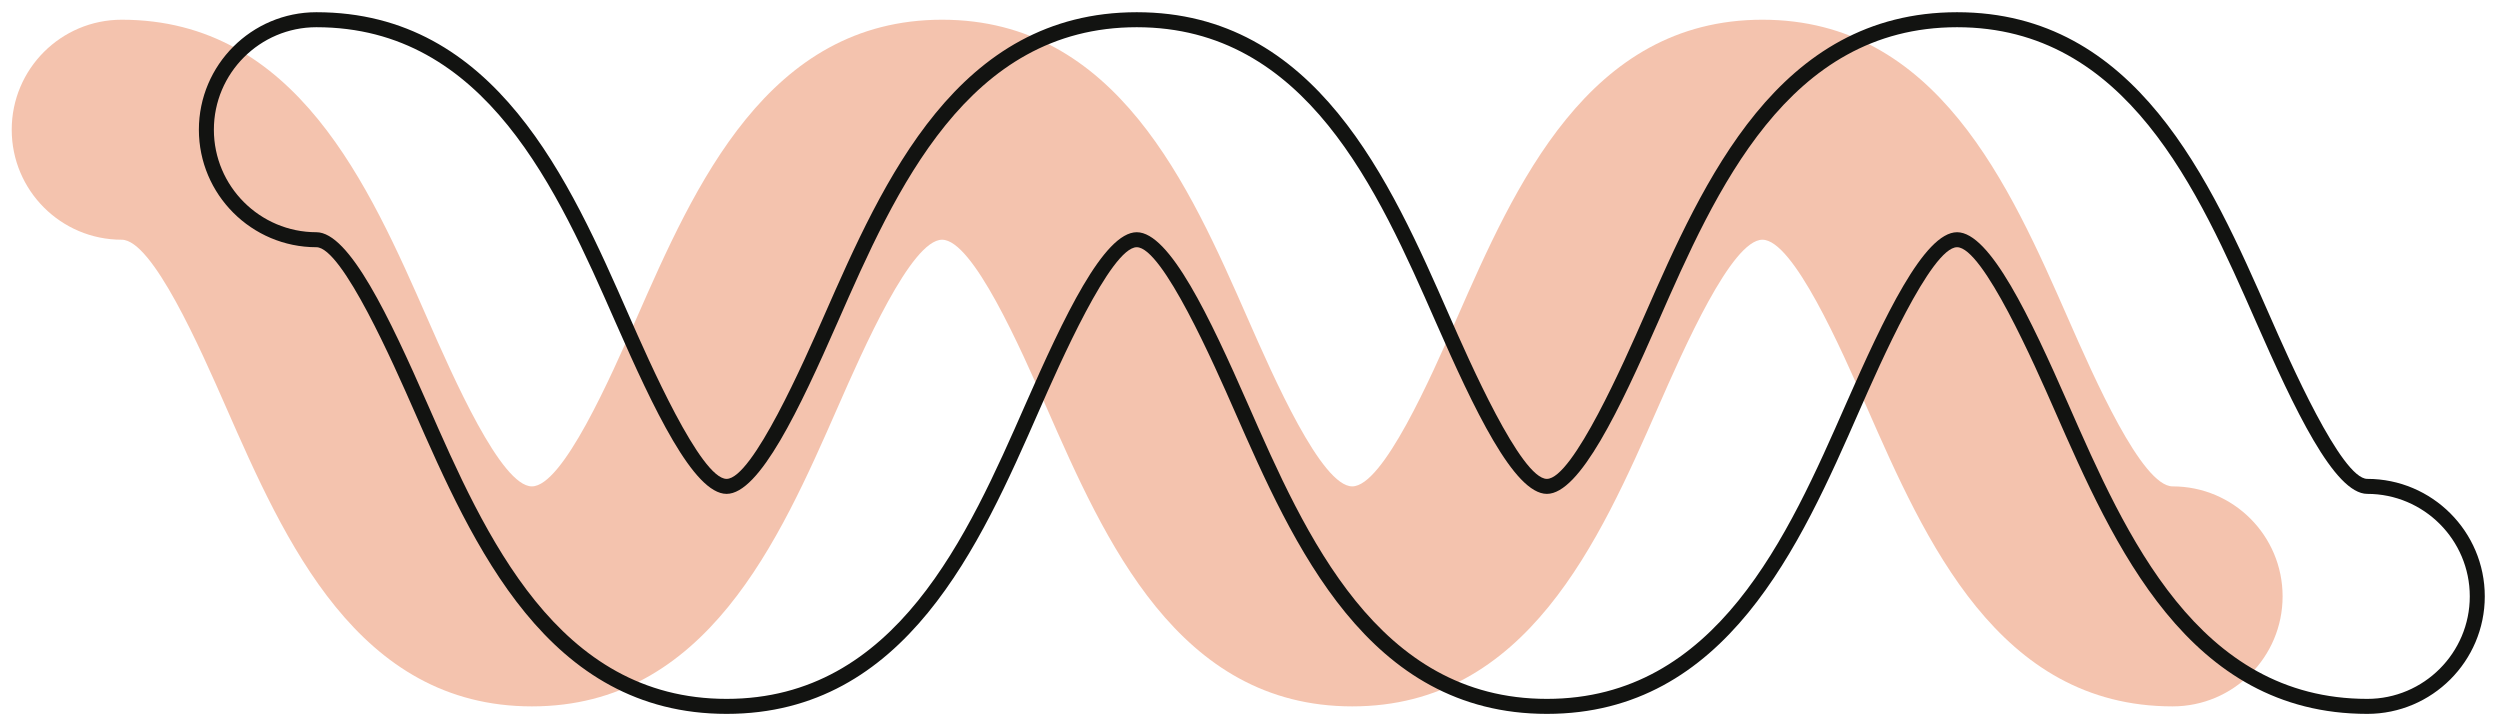 <?xml version="1.0" encoding="UTF-8"?>
<svg width="125px" height="36px" viewBox="0 0 125 36" version="1.1" xmlns="http://www.w3.org/2000/svg" xmlns:xlink="http://www.w3.org/1999/xlink">
    <title>Group 2</title>
    <g id="Page-1" stroke="none" stroke-width="1" fill="none" fill-rule="evenodd">
        <g id="3983643" transform="translate(-583, -321)">
            <g id="Group-2" transform="translate(583.586, 321.611)">
                <path d="M108.044,34.708 C99.327,34.708 95.683,26.417 92.754,19.755 C91.467,16.826 89.072,11.375 87.535,11.375 C85.998,11.375 83.602,16.826 82.315,19.755 C79.387,26.417 75.744,34.708 67.026,34.708 C58.308,34.708 54.665,26.417 51.737,19.755 C50.45,16.826 48.055,11.375 46.519,11.375 C44.982,11.375 42.586,16.826 41.299,19.755 C38.372,26.417 34.727,34.708 26.009,34.708 C17.292,34.708 13.648,26.417 10.719,19.755 C9.432,16.826 7.037,11.375 5.5,11.375 C2.462,11.375 0,8.913 0,5.875 C0,2.838 2.462,0.375 5.5,0.375 C14.217,0.375 17.862,8.667 20.79,15.329 C22.077,18.256 24.472,23.708 26.009,23.708 C27.546,23.708 29.942,18.257 31.229,15.329 C34.157,8.667 37.8,0.375 46.519,0.375 C55.236,0.375 58.879,8.667 61.807,15.329 C63.094,18.257 65.49,23.708 67.026,23.708 C68.562,23.708 70.958,18.257 72.245,15.329 C75.172,8.667 78.817,0.375 87.535,0.375 C96.253,0.375 99.897,8.667 102.825,15.329 C104.112,18.256 106.507,23.708 108.044,23.708 C111.083,23.708 113.544,26.171 113.544,29.208 C113.544,32.246 111.083,34.708 108.044,34.708" id="Fill-103" fill="#F4C3AE"></path>
                <path d="M97.268,11 C98.913,11 100.918,15.25 102.831,19.602 C105.715,26.166 109.304,34.333 117.778,34.333 C120.604,34.333 122.903,32.034 122.903,29.208 C122.903,26.381 120.604,24.083 117.778,24.083 C116.134,24.083 114.129,19.836 112.217,15.485 C109.329,8.915 105.74,0.75 97.268,0.75 C88.794,0.75 85.206,8.917 82.322,15.478 C80.409,19.833 78.403,24.083 76.758,24.083 C75.116,24.083 73.111,19.835 71.199,15.484 C68.313,8.917 64.724,0.75 56.252,0.75 C47.78,0.75 44.191,8.915 41.306,15.476 C39.392,19.833 37.386,24.083 35.743,24.083 C34.099,24.083 32.094,19.836 30.182,15.485 C27.294,8.915 23.705,0.75 15.233,0.75 C12.407,0.75 10.108,3.048 10.108,5.875 C10.108,8.701 12.407,11 15.233,11 C16.878,11 18.882,15.25 20.795,19.602 C23.68,26.166 27.269,34.333 35.743,34.333 C44.215,34.333 47.804,26.166 50.688,19.604 C52.602,15.25 54.607,11 56.252,11 C57.895,11 59.9,15.25 61.813,19.602 C64.698,26.166 68.287,34.333 76.758,34.333 C85.232,34.333 88.821,26.166 91.705,19.604 C93.619,15.25 95.624,11 97.268,11 Z M117.778,35.083 C108.814,35.083 105.116,26.668 102.144,19.905 C101.164,17.674 98.56,11.75 97.268,11.75 C95.976,11.75 93.373,17.674 92.392,19.904 C89.42,26.668 85.722,35.083 76.758,35.083 C67.796,35.083 64.098,26.668 61.127,19.906 C60.146,17.674 57.543,11.75 56.252,11.75 C54.96,11.75 52.356,17.674 51.376,19.904 C48.404,26.668 44.706,35.083 35.743,35.083 C26.779,35.083 23.081,26.668 20.109,19.905 C19.128,17.674 16.525,11.75 15.233,11.75 C11.994,11.75 9.358,9.114 9.358,5.875 C9.358,2.635 11.994,0 15.233,0 C24.194,0 27.892,8.414 30.865,15.174 C31.848,17.412 34.452,23.333 35.743,23.333 C37.035,23.333 39.638,17.408 40.618,15.178 C43.592,8.414 47.291,0 56.252,0 C65.213,0 68.912,8.415 71.883,15.176 C72.866,17.411 75.467,23.333 76.758,23.333 C78.051,23.333 80.655,17.408 81.634,15.178 C84.607,8.415 88.305,0 97.268,0 C106.229,0 109.927,8.414 112.9,15.174 C113.883,17.412 116.487,23.333 117.778,23.333 C121.017,23.333 123.653,25.968 123.653,29.208 C123.653,32.447 121.017,35.083 117.778,35.083 L117.778,35.083 Z" id="Fill-104" fill="#121311"></path>
            </g>
        </g>
    </g>
</svg>